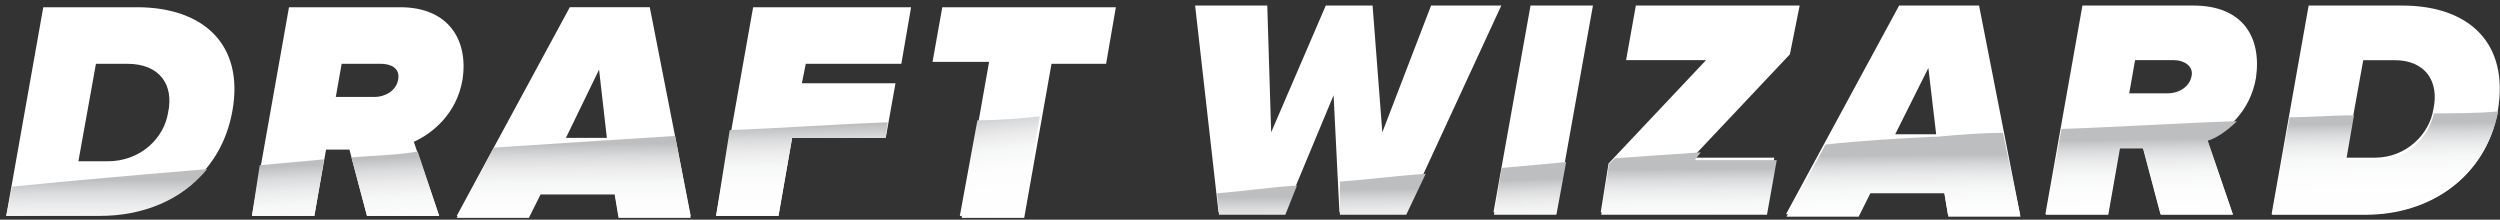 <svg xmlns="http://www.w3.org/2000/svg" width="330" height="29" viewBox="0 0 330 29">
    <rect x="0" y="0" width="330" height="29" fill="#333333" stroke="none"/>
    <defs>
        <linearGradient id="a" x1="58.783%" x2="50.654%" y1="379.52%" y2="40.633%">
            <stop offset="0%" stop-color="#FFF"/>
            <stop offset="48.74%" stop-color="#FDFDFD"/>
            <stop offset="66.3%" stop-color="#F6F7F7"/>
            <stop offset="78.81%" stop-color="#EBEBEC"/>
            <stop offset="88.92%" stop-color="#DADBDC"/>
            <stop offset="97.49%" stop-color="#C4C6C7"/>
            <stop offset="100%" stop-color="#BCBEC0"/>
        </linearGradient>
        <linearGradient id="b" x1="57.186%" x2="49.611%" y1="279.652%" y2="37.59%">
            <stop offset="0%" stop-color="#FFF"/>
            <stop offset="48.74%" stop-color="#FDFDFD"/>
            <stop offset="66.3%" stop-color="#F6F7F7"/>
            <stop offset="78.81%" stop-color="#EBEBEC"/>
            <stop offset="88.92%" stop-color="#DADBDC"/>
            <stop offset="97.49%" stop-color="#C4C6C7"/>
            <stop offset="100%" stop-color="#BCBEC0"/>
        </linearGradient>
        <linearGradient id="c" x1="58.203%" x2="49.195%" y1="221.426%" y2="33.152%">
            <stop offset="0%" stop-color="#FFF"/>
            <stop offset="48.74%" stop-color="#FDFDFD"/>
            <stop offset="66.3%" stop-color="#F6F7F7"/>
            <stop offset="78.81%" stop-color="#EBEBEC"/>
            <stop offset="88.92%" stop-color="#DADBDC"/>
            <stop offset="97.49%" stop-color="#C4C6C7"/>
            <stop offset="100%" stop-color="#BCBEC0"/>
        </linearGradient>
        <linearGradient id="d" x1="53.021%" x2="49.318%" y1="185.816%" y2="26.962%">
            <stop offset="0%" stop-color="#FFF"/>
            <stop offset="48.74%" stop-color="#FDFDFD"/>
            <stop offset="66.3%" stop-color="#F6F7F7"/>
            <stop offset="78.81%" stop-color="#EBEBEC"/>
            <stop offset="88.92%" stop-color="#DADBDC"/>
            <stop offset="97.49%" stop-color="#C4C6C7"/>
            <stop offset="100%" stop-color="#BCBEC0"/>
        </linearGradient>
        <linearGradient id="e" x1="51.057%" x2="48.279%" y1="144.984%" y2="26.767%">
            <stop offset="0%" stop-color="#FFF"/>
            <stop offset="48.74%" stop-color="#FDFDFD"/>
            <stop offset="66.3%" stop-color="#F6F7F7"/>
            <stop offset="78.81%" stop-color="#EBEBEC"/>
            <stop offset="88.92%" stop-color="#DADBDC"/>
            <stop offset="97.49%" stop-color="#C4C6C7"/>
            <stop offset="100%" stop-color="#BCBEC0"/>
        </linearGradient>
        <linearGradient id="f" x1="52.427%" x2="49.026%" y1="125.565%" y2="19.66%">
            <stop offset="0%" stop-color="#FFF"/>
            <stop offset="48.74%" stop-color="#FDFDFD"/>
            <stop offset="66.3%" stop-color="#F6F7F7"/>
            <stop offset="78.81%" stop-color="#EBEBEC"/>
            <stop offset="88.92%" stop-color="#DADBDC"/>
            <stop offset="97.49%" stop-color="#C4C6C7"/>
            <stop offset="100%" stop-color="#BCBEC0"/>
        </linearGradient>
        <linearGradient id="g" x1="51.729%" x2="48.856%" y1="107.732%" y2="11.821%">
            <stop offset="0%" stop-color="#FFF"/>
            <stop offset="48.74%" stop-color="#FDFDFD"/>
            <stop offset="66.3%" stop-color="#F6F7F7"/>
            <stop offset="78.81%" stop-color="#EBEBEC"/>
            <stop offset="88.92%" stop-color="#DADBDC"/>
            <stop offset="97.49%" stop-color="#C4C6C7"/>
            <stop offset="100%" stop-color="#BCBEC0"/>
        </linearGradient>
        <linearGradient id="h" x1="53.971%" x2="49.521%" y1="270.025%" y2="23.5%">
            <stop offset="0%" stop-color="#FFF"/>
            <stop offset="48.74%" stop-color="#FDFDFD"/>
            <stop offset="66.3%" stop-color="#F6F7F7"/>
            <stop offset="78.81%" stop-color="#EBEBEC"/>
            <stop offset="88.92%" stop-color="#DADBDC"/>
            <stop offset="97.49%" stop-color="#C4C6C7"/>
            <stop offset="100%" stop-color="#BCBEC0"/>
        </linearGradient>
        <linearGradient id="i" x1="60.076%" x2="47.689%" y1="215.966%" y2="11.941%">
            <stop offset="0%" stop-color="#FFF"/>
            <stop offset="48.74%" stop-color="#FDFDFD"/>
            <stop offset="66.3%" stop-color="#F6F7F7"/>
            <stop offset="78.81%" stop-color="#EBEBEC"/>
            <stop offset="88.92%" stop-color="#DADBDC"/>
            <stop offset="97.49%" stop-color="#C4C6C7"/>
            <stop offset="100%" stop-color="#BCBEC0"/>
        </linearGradient>
        <linearGradient id="j" x1="57.642%" x2="47.458%" y1="189.067%" y2="9.773%">
            <stop offset="0%" stop-color="#FFF"/>
            <stop offset="48.74%" stop-color="#FDFDFD"/>
            <stop offset="66.3%" stop-color="#F6F7F7"/>
            <stop offset="78.81%" stop-color="#EBEBEC"/>
            <stop offset="88.92%" stop-color="#DADBDC"/>
            <stop offset="97.49%" stop-color="#C4C6C7"/>
            <stop offset="100%" stop-color="#BCBEC0"/>
        </linearGradient>
        <linearGradient id="k" x1="51.384%" x2="47.564%" y1="151.052%" y2="10.179%">
            <stop offset="0%" stop-color="#FFF"/>
            <stop offset="48.74%" stop-color="#FDFDFD"/>
            <stop offset="66.3%" stop-color="#F6F7F7"/>
            <stop offset="78.81%" stop-color="#EBEBEC"/>
            <stop offset="88.92%" stop-color="#DADBDC"/>
            <stop offset="97.49%" stop-color="#C4C6C7"/>
            <stop offset="100%" stop-color="#BCBEC0"/>
        </linearGradient>
        <linearGradient id="l" x1="53.282%" x2="48.074%" y1="127.673%" y2="4.408%">
            <stop offset="0%" stop-color="#FFF"/>
            <stop offset="48.74%" stop-color="#FDFDFD"/>
            <stop offset="66.3%" stop-color="#F6F7F7"/>
            <stop offset="78.81%" stop-color="#EBEBEC"/>
            <stop offset="88.92%" stop-color="#DADBDC"/>
            <stop offset="97.49%" stop-color="#C4C6C7"/>
            <stop offset="100%" stop-color="#BCBEC0"/>
        </linearGradient>
        <linearGradient id="m" x1="55.849%" x2="44.671%" y1="110.702%" y2="-5.31%">
            <stop offset="0%" stop-color="#FFF"/>
            <stop offset="48.74%" stop-color="#FDFDFD"/>
            <stop offset="66.3%" stop-color="#F6F7F7"/>
            <stop offset="78.81%" stop-color="#EBEBEC"/>
            <stop offset="88.92%" stop-color="#DADBDC"/>
            <stop offset="97.49%" stop-color="#C4C6C7"/>
            <stop offset="100%" stop-color="#BCBEC0"/>
        </linearGradient>
    </defs>
    <g fill="none" fill-rule="nonzero">
        <g fill="#FFF">
            <path d="M.823 28.498L5.713.955H18.07c8.753 0 14.158 4.89 12.614 13.643-1.545 8.752-8.752 13.643-17.504 13.643l-12.356.257zm21.365-13.643c.772-3.603-1.03-6.435-5.406-6.435h-4.118l-2.317 12.87h3.861c4.376 0 7.465-3.088 7.98-6.435zM48.445 28.498l-2.317-8.752h-3.09l-1.544 8.752h-8.237L38.147.955h14.674c6.435 0 9.01 4.376 8.237 9.524-.772 4.634-4.119 7.208-6.435 8.238l3.346 9.781h-9.524zm4.118-18.019c.258-1.544-1.03-2.059-2.317-2.059h-5.148l-.772 4.376h5.148c1.287 0 2.832-.772 3.09-2.317zM81.651 28.498l-.515-3.089h-9.781L69.81 28.5h-9.524L75.216.954H85.77l5.406 27.543H81.65zM79.077 9.192l-4.376 9.01h5.406l-1.03-9.01zM94.522 28.498L99.413.955h20.85l-1.286 7.465h-12.614l-.515 2.574h12.356l-1.287 7.208h-12.356l-1.802 10.296zM126.957 28.498l3.603-20.335h-7.465l1.287-7.208h22.91l-1.287 7.465h-7.207l-3.604 20.336h-8.237v-.258z"/>
        </g>
        <g fill="#FFF">
            <path d="M188.902.734l-6.435 16.732L181.18.734h-6.178l-7.208 16.732L167.28.734h-9.524l3.09 27.286h8.751l6.436-15.445.772 15.445h8.752L198.17.734zM197.14 28.02h8.237L210.268.734h-8.237zM236.267 7.17l1.287-6.436h-21.623l-1.287 7.207h10.554l-12.87 13.643-1.03 6.436h21.623l1.287-7.208h-10.812zM250.682.734l-14.93 27.543h9.525l1.544-3.089h9.782l.515 3.09h9.524L261.237.733h-10.555zm-.514 16.99l4.376-8.753 1.03 8.752h-5.406zM289.552.734H274.88l-4.891 27.543h8.237l1.545-8.752h3.089l2.316 8.752h9.525l-3.347-9.782c2.317-1.03 5.663-3.603 6.436-8.237.772-5.406-1.802-9.524-8.238-9.524zm-3.346 11.583h-5.148l.772-4.376h5.148c1.287 0 2.574.773 2.317 2.06-.258 1.544-1.802 2.316-3.09 2.316zM317.096.734H304.74l-4.891 27.543h12.356c8.495 0 15.96-4.89 17.504-13.643 1.545-9.01-3.86-13.9-12.613-13.9zm4.119 13.643c-.515 3.346-3.604 6.435-7.723 6.435h-3.861l2.317-12.87h4.118c4.119 0 5.92 2.83 5.149 6.435z"/>
        </g>
        <path fill="url(#a)" d="M1.03 14.338h8.752l1.544-3.861c-3.86.257-7.207.772-10.554 1.03l.258 2.831z" transform="translate(159.88 14.008)"/>
        <path fill="url(#b)" d="M16.99 14.338h8.752l2.574-5.406c-3.861.258-7.723.773-11.327 1.03v4.376z" transform="translate(159.88 14.008)"/>
        <path fill="url(#c)" d="M37.325 14.338h8.238l1.287-6.95-8.495.772-1.03 6.178z" transform="translate(159.88 14.008)"/>
        <path fill="url(#d)" d="M64.612 6.1c-3.862.258-7.466.516-11.327.773l-.772.772-1.03 6.693h21.88l1.288-7.207H63.839l.773-1.03z" transform="translate(159.88 14.008)"/>
        <path fill="url(#e)" d="M95.759 4.042h-.515c-4.89.257-9.524.514-14.158 1.03l-5.148 9.524h9.524l1.545-3.09h9.782l.514 3.09h9.525l-2.317-11.07c-2.831 0-5.92.258-8.752.516z" transform="translate(159.88 14.008)"/>
        <path fill="url(#f)" d="M135.401 1.982c-7.722.258-15.445.772-23.167 1.03l-2.06 11.326h8.238l1.544-8.752h3.09l2.316 8.752h9.524l-3.346-9.782c1.03-.257 2.574-1.287 3.861-2.574z" transform="translate(159.88 14.008)"/>
        <path fill="url(#g)" d="M161.4.953c-.772 3.346-3.604 6.178-7.722 6.178h-3.862l1.03-5.921c-2.832 0-5.663.257-8.495.257l-2.316 12.871h12.356c8.494 0 15.702-4.89 17.504-13.643-2.832.258-5.663.258-8.495.258z" transform="translate(159.88 14.008)"/>
        <g>
            <path fill="url(#h)" d="M.772 13.309h12.356c5.663 0 10.812-2.06 14.158-6.178-9.267.772-18.019 1.544-25.742 2.316L.772 13.31z" transform="translate(.05 15.19)"/>
            <path fill="url(#i)" d="M33.207 13.309h8.237l1.287-7.466-8.495.773-1.03 6.693z" transform="translate(.05 15.19)"/>
            <path fill="url(#j)" d="M46.335 5.586l2.06 7.723h9.524l-2.832-8.495c-3.089.515-5.92.515-8.752.772z" transform="translate(.05 15.19)"/>
            <path fill="url(#k)" d="M65.126 4.299l-4.89 9.267h9.524l1.544-3.089h9.782l.515 3.089h9.524L89.066 2.754C80.83 3.27 72.85 3.784 65.126 4.3z" transform="translate(.05 15.19)"/>
            <path fill="url(#l)" d="M94.472 13.309h8.237l1.802-10.297h12.356l.258-2.06c-6.95.258-13.901.773-20.851 1.03L94.472 13.31z" transform="translate(.05 15.19)"/>
            <path fill="url(#m)" d="M128.966.695l-2.317 12.614h8.237L137.203.18c-2.574.258-5.406.515-8.237.515z" transform="translate(.05 15.19)"/>
        </g>
    </g>
</svg>
